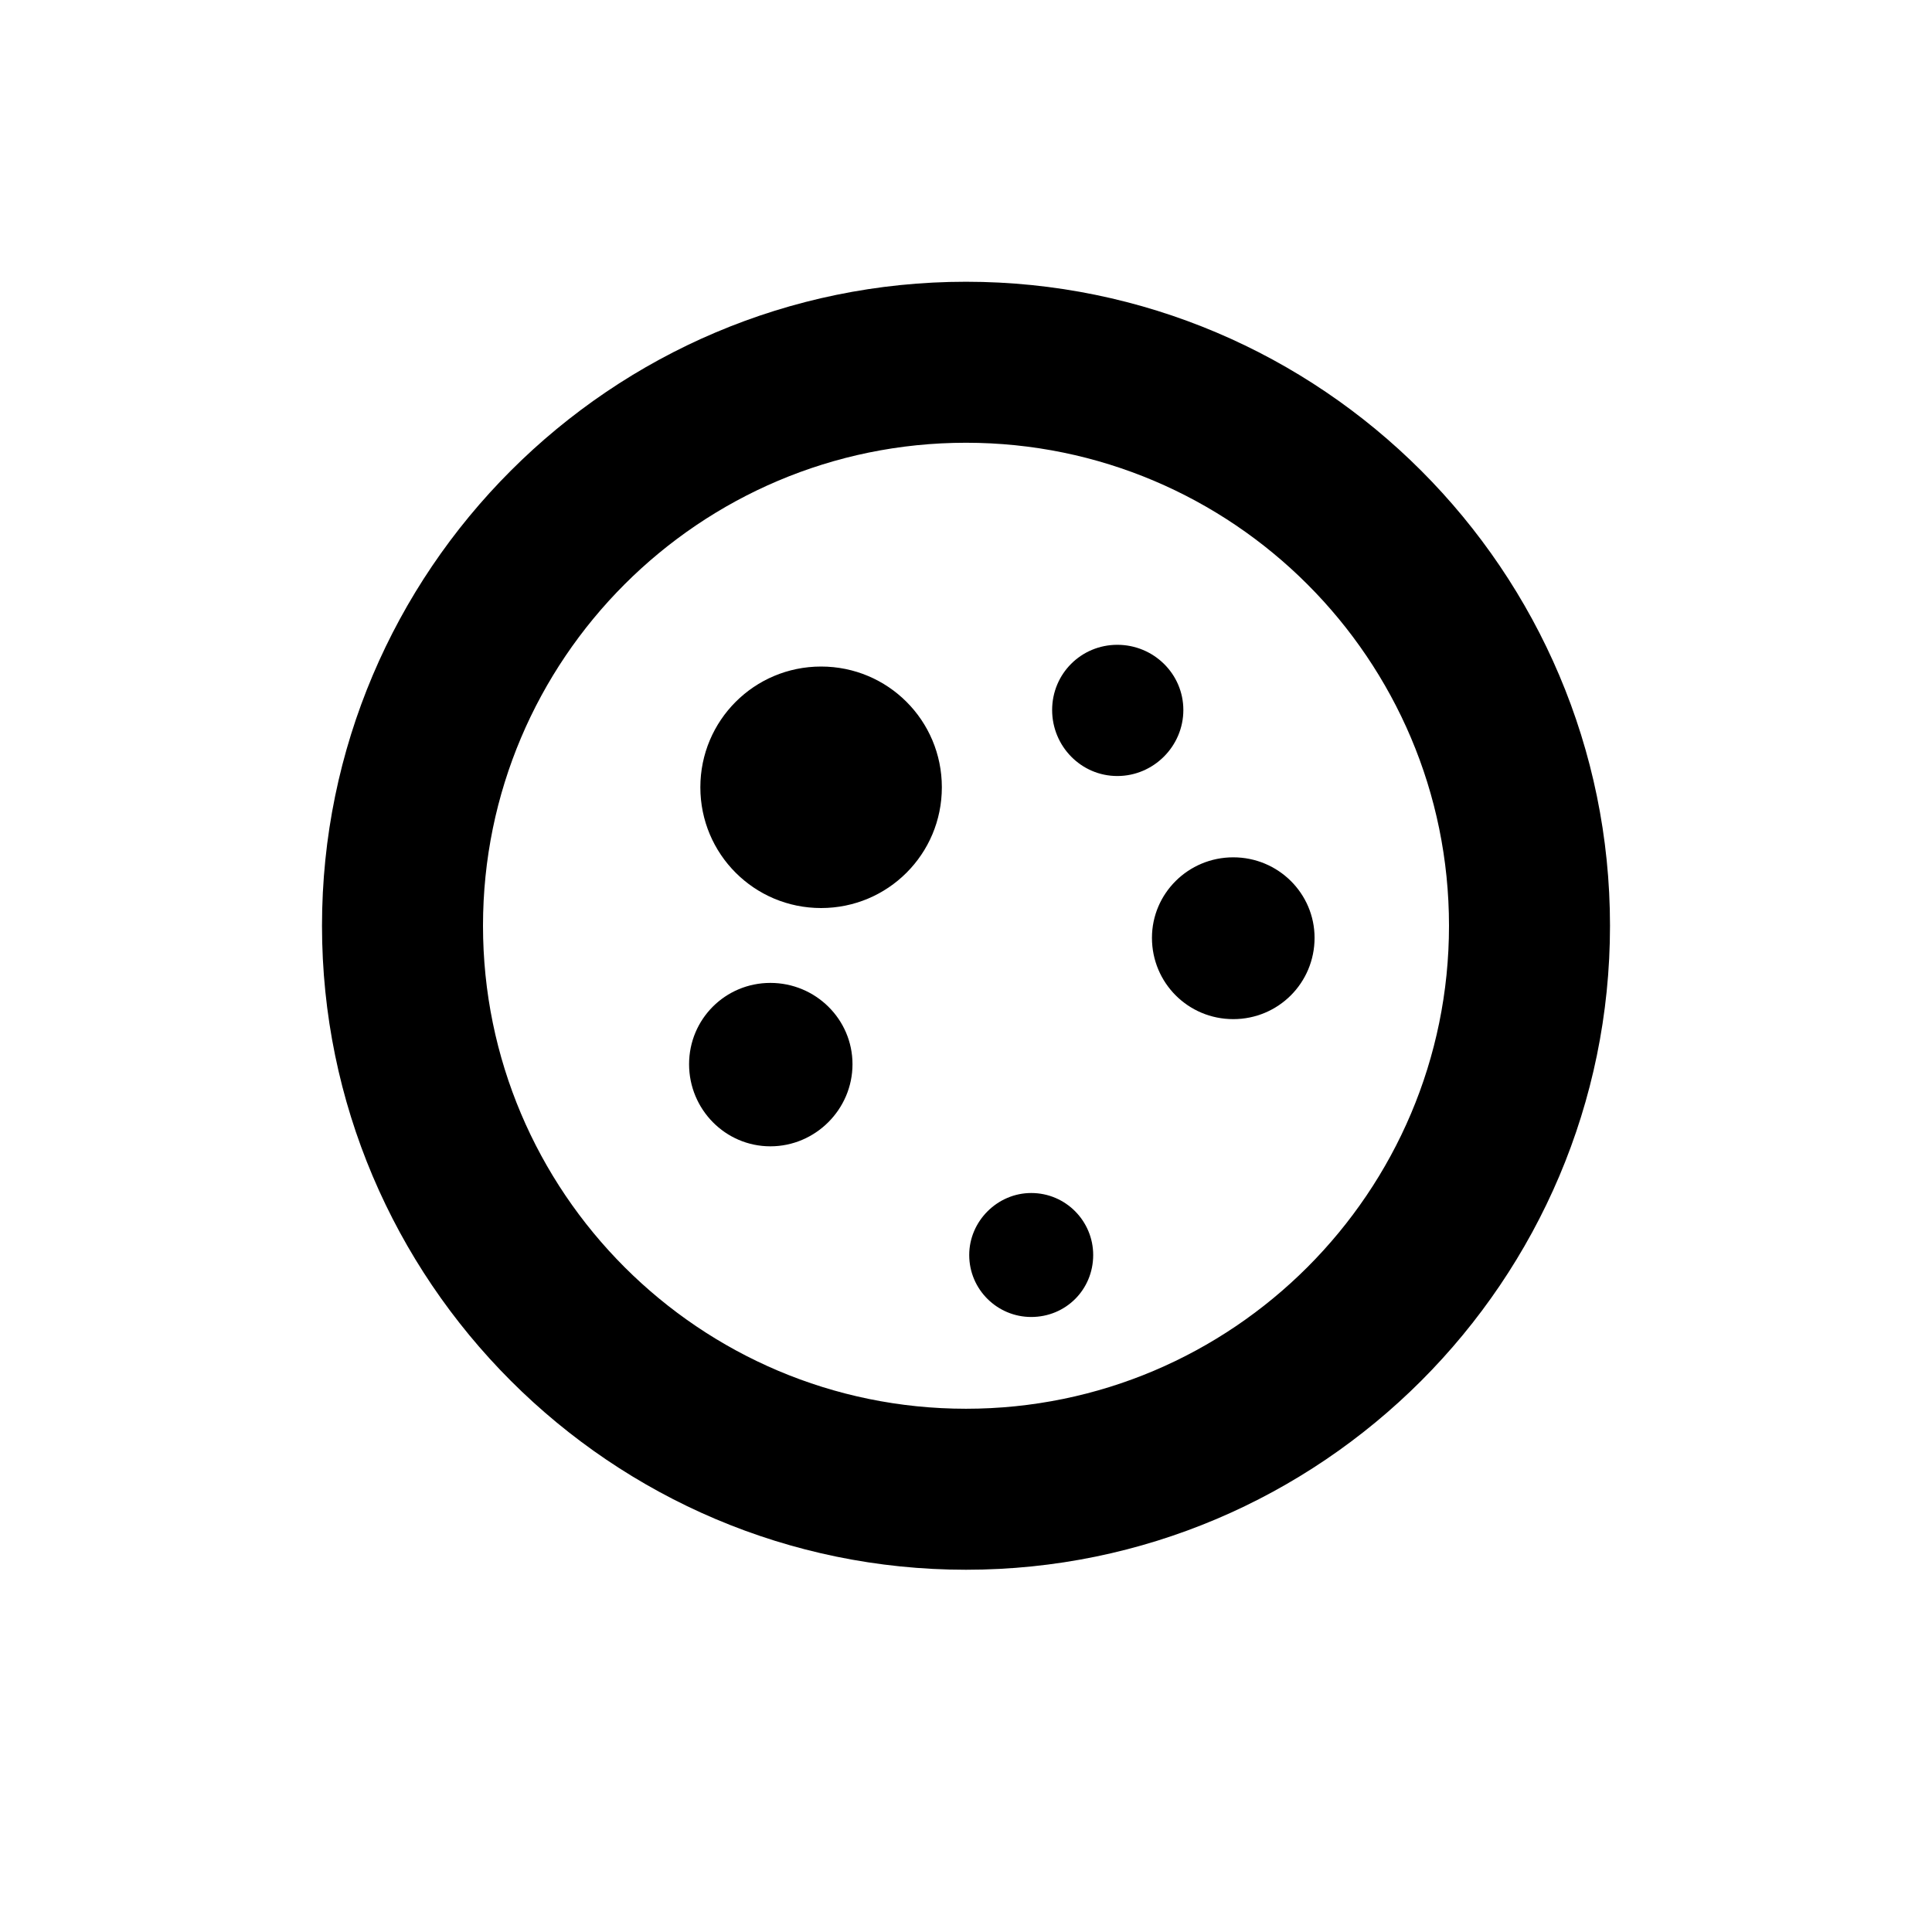 <?xml version="1.0" encoding="UTF-8" standalone="no"?>
<!DOCTYPE svg PUBLIC "-//W3C//DTD SVG 20010904//EN"
              "http://www.w3.org/TR/2001/REC-SVG-20010904/DTD/svg10.dtd">

<svg xmlns="http://www.w3.org/2000/svg"
     width="0.267in" height="0.267in"
     viewBox="0 0 24 24">
  <path fill="#000" stroke="black" stroke-width="0" fill-rule="evenodd"
        d="M 20.00,11.50
           C 20.00,15.91 16.41,19.50 12.00,19.50
             7.59,19.50 4.00,15.91 4.00,11.50
             4.00,7.09 7.59,3.50 12.00,3.50
             16.41,3.50 20.00,7.09 20.00,11.50 Z
           M 10.59,13.22
           C 10.59,13.78 10.13,14.24 9.57,14.24
             9.01,14.24 8.56,13.78 8.56,13.22
             8.56,12.66 9.01,12.21 9.57,12.21
             10.13,12.21 10.59,12.66 10.59,13.22 Z
           M 16.33,11.65
           C 16.33,12.21 15.88,12.66 15.32,12.66
             14.76,12.66 14.31,12.21 14.31,11.65
             14.31,11.10 14.76,10.65 15.32,10.65
             15.88,10.65 16.33,11.10 16.33,11.65 Z
           M 13.58,15.59
           C 13.58,16.02 13.24,16.36 12.81,16.36
             12.39,16.36 12.04,16.02 12.04,15.59
             12.04,15.17 12.39,14.82 12.81,14.82
             13.24,14.82 13.58,15.17 13.58,15.59 Z
           M 14.70,8.82
           C 14.70,9.27 14.33,9.64 13.88,9.64
             13.43,9.64 13.07,9.27 13.07,8.82
             13.07,8.37 13.43,8.01 13.88,8.01
             14.33,8.01 14.70,8.37 14.70,8.82 Z
           M 11.70,9.78
           C 11.70,10.61 11.03,11.28 10.20,11.28
             9.37,11.28 8.70,10.61 8.70,9.78
             8.70,8.95 9.37,8.28 10.20,8.28
             11.03,8.28 11.70,8.95 11.70,9.78 Z
           M 13.00,0.55 13.00,0.55 13.00,0.55 13.00,0.55
           M 18.00,11.50
           C 18.00,14.81 15.31,17.50 12.00,17.50
             8.69,17.50 6.00,14.81 6.00,11.50
             6.00,8.19 8.69,5.50 12.00,5.50
             15.31,5.50 18.00,8.19 18.00,11.50 Z" />
</svg>
